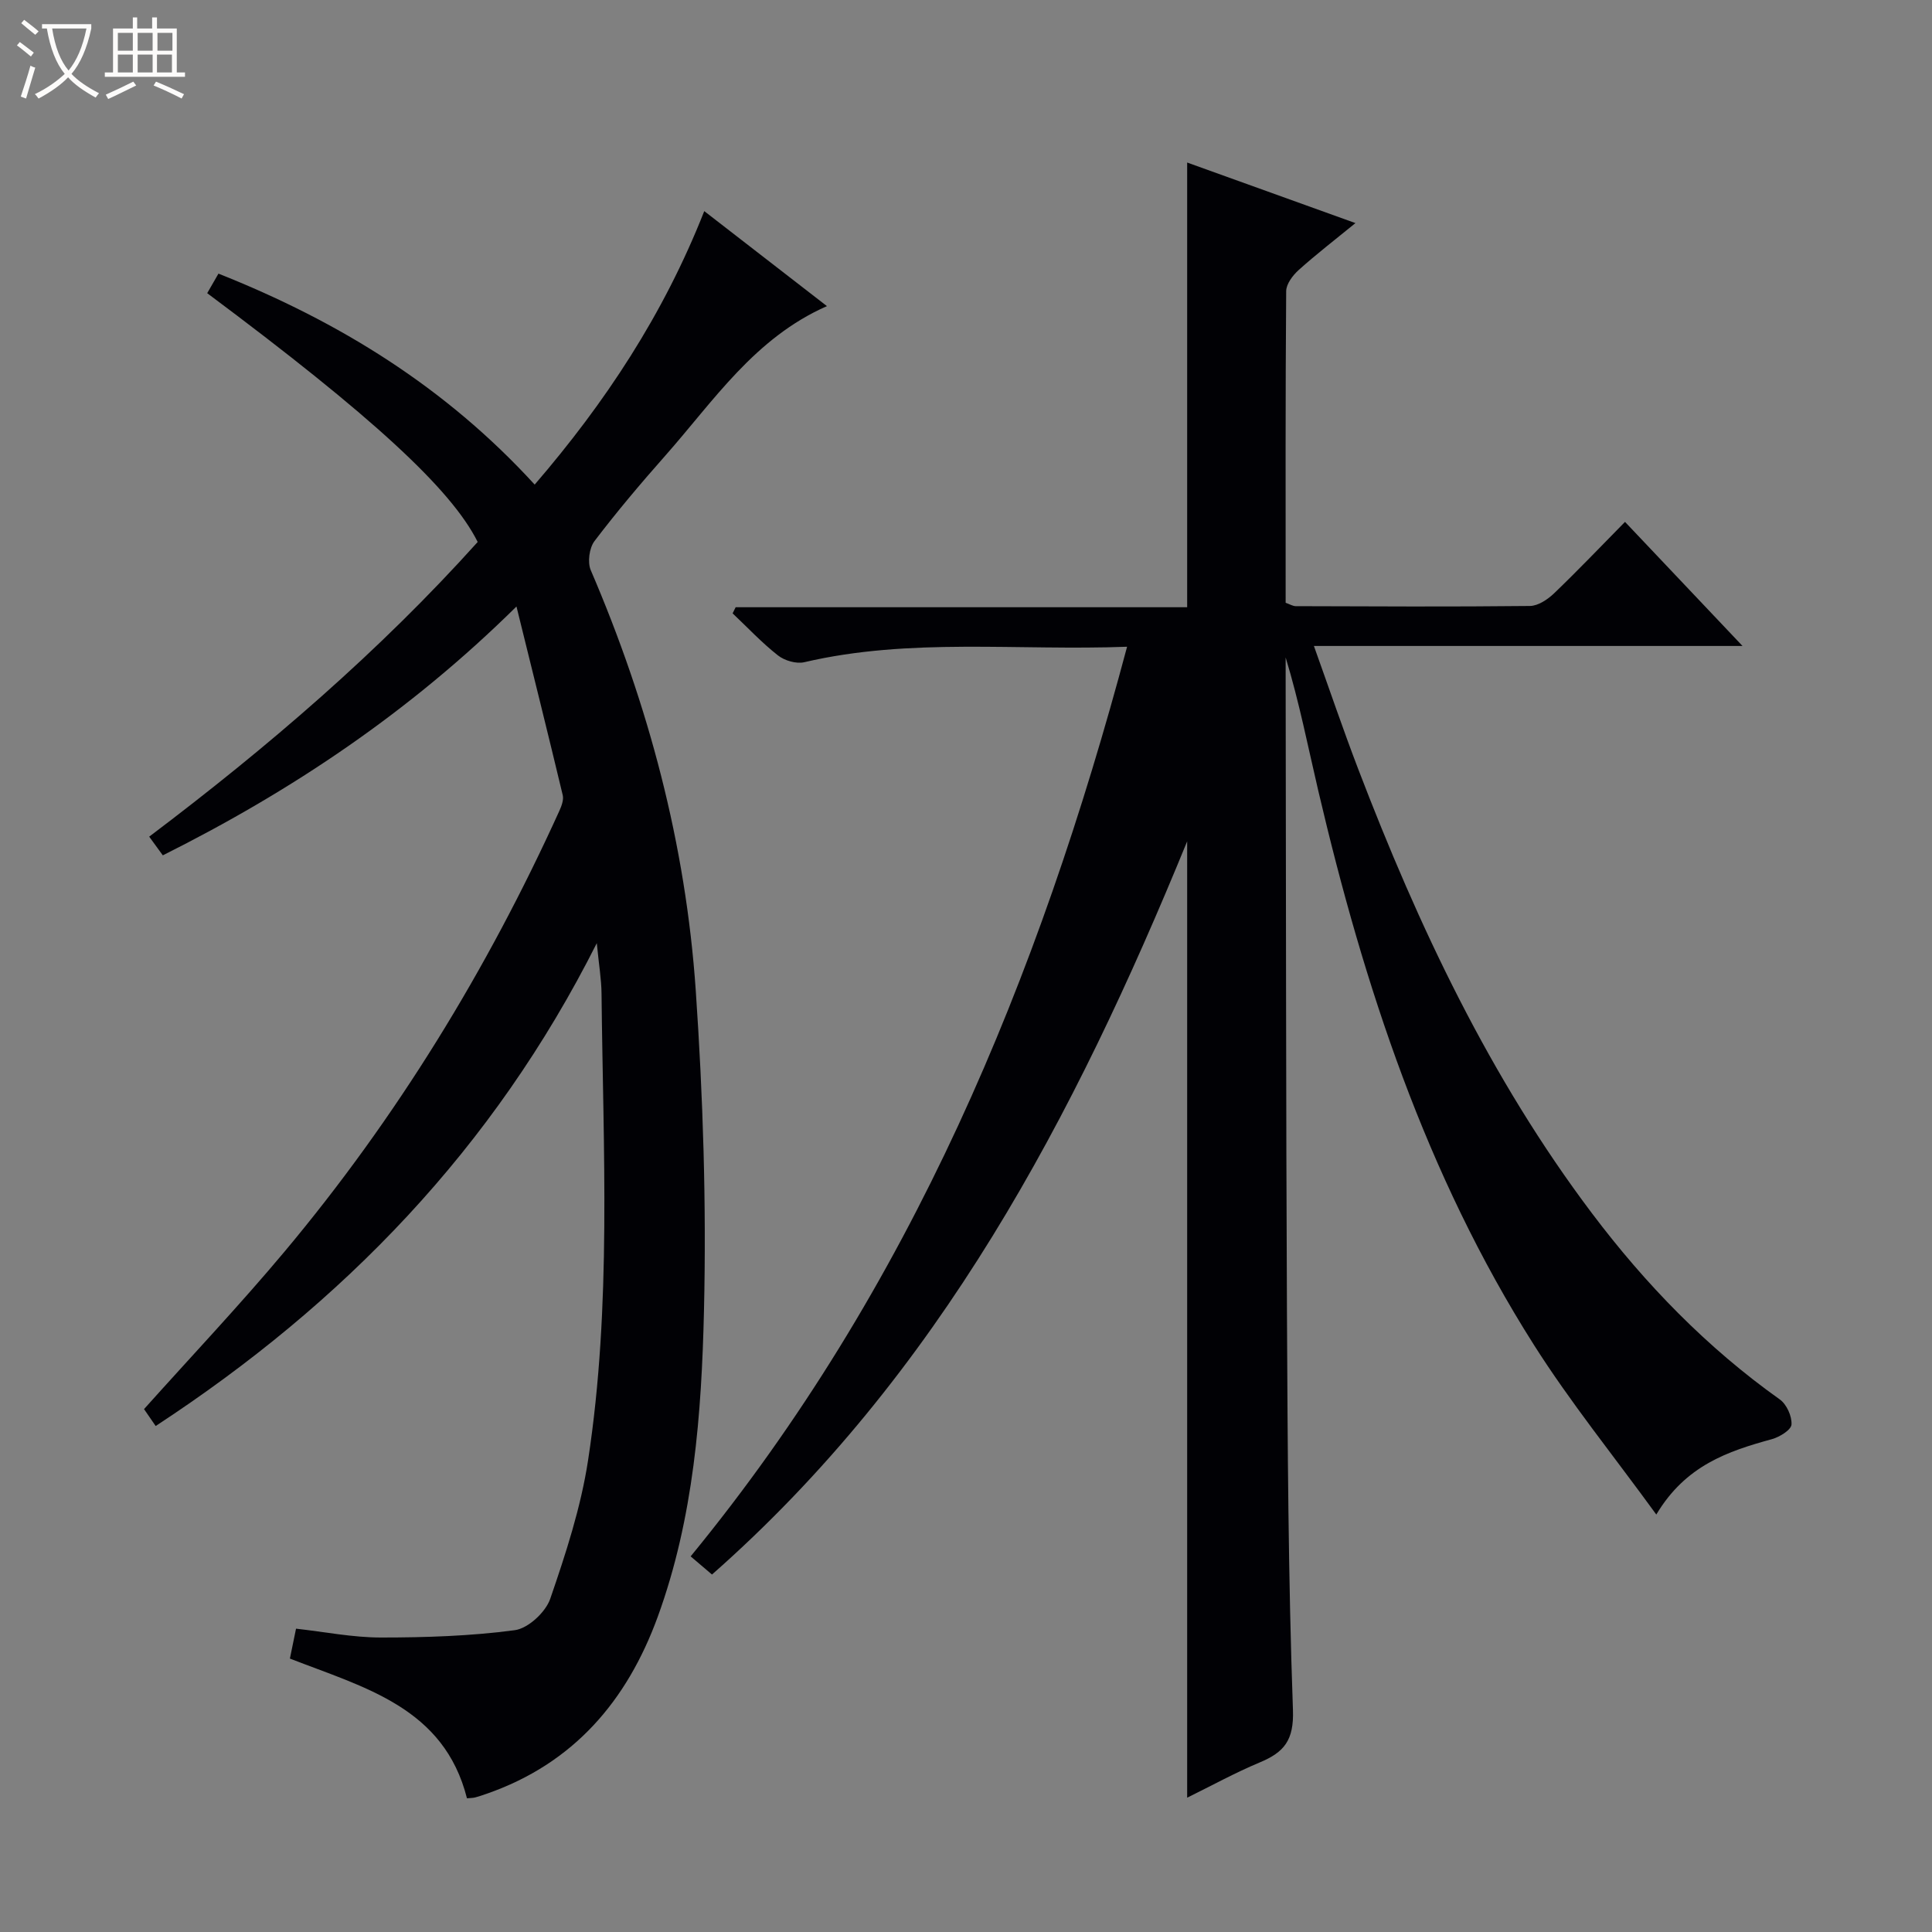 <svg enable-background="new 0 0 400 400" viewBox="0 0 400 400" xmlns="http://www.w3.org/2000/svg"><rect x="0" y="0" width="400" height="400" fill="#808080" stroke="none"/><path d="m6.4 11.7c-1-.8-1.9-1.6-2.9-2.3l.6-.7c.9.7 1.9 1.4 2.9 2.2zm-2.1 8.3c.7-2.1 1.4-4.2 2-6.4.2.1.6.3 1 .4-.7 2.3-1.3 4.4-1.9 6.4zm3-12.8c-1.1-.9-2.1-1.7-2.9-2.4l.6-.7c1 .8 2 1.5 3 2.4zm1.4-1.3v-.9h10.2v.9c-.9 4.2-2.3 7.3-4.1 9.4 1.3 1.4 3.2 2.7 5.7 4-.2.2-.4.5-.7.9-2.5-1.4-4.4-2.7-5.7-4.2-1.4 1.5-3.5 3-6.1 4.4 0 0 0 0-.1-.1-.3-.4-.5-.7-.7-.8 2.7-1.3 4.7-2.8 6.2-4.2-1.8-2.2-3-5.3-3.7-9.4zm9.2 0h-7.1c.6 3.8 1.7 6.7 3.4 8.7 1.7-2.1 2.9-4.8 3.7-8.7z" fill="#fcfbfa"/><path d="m31.6 3.6h.9v2.3h4.1v9.1h1.7v.9h-16.6v-.9h1.7v-9.1h4.1v-2.3h.9v2.3h3.1v-2.3zm-4 13.3.6.8c-1.9.9-3.8 1.9-5.8 2.8-.2-.3-.3-.6-.5-.9 2-.9 3.9-1.8 5.7-2.7zm-3.2-10.1v3.7h3.1v-3.7zm0 4.5v3.7h3.1v-3.7zm4.1-4.5v3.7h3.1v-3.7zm0 4.5v3.7h3.1v-3.7zm9.1 9.1c-2.1-1.1-4.1-2-5.8-2.7l.5-.8c2.2.9 4.1 1.8 5.8 2.6zm-1.9-13.6h-3.1v3.7h3.1zm-3.2 4.5v3.7h3.1v-3.7z" fill="#fcfbfa"/><g fill="#010105"><path d="m147.41 325.99c-1.72-1.47-2.96-2.52-4.42-3.76 45.61-55.6 72.04-119.64 90.36-188.33-22.74.86-44.93-1.92-66.82 3.2-1.66.39-4.09-.32-5.47-1.41-3.34-2.62-6.28-5.77-9.38-8.7.21-.42.42-.85.63-1.27h93.48c0-30.98 0-61.31 0-92.07 11.24 4.05 22.61 8.14 34.84 12.54-4.31 3.52-8.16 6.48-11.76 9.72-1.22 1.1-2.57 2.89-2.58 4.37-.17 21.49-.11 42.97-.11 64.52.86.3 1.47.69 2.08.7 16.17.05 32.33.14 48.5-.04 1.69-.02 3.67-1.35 5-2.62 4.92-4.72 9.63-9.66 14.68-14.79 8.08 8.53 15.85 16.74 24.33 25.69-29.86 0-58.85 0-88.74 0 3.24 9.04 6.05 17.33 9.18 25.5 12.47 32.57 27.27 63.95 48.39 91.96 11.09 14.71 23.8 27.81 38.89 38.54 1.41 1 2.53 3.48 2.42 5.19-.07 1.12-2.46 2.59-4.05 3.03-9.11 2.5-17.87 5.43-23.94 15.61-8.79-12.1-17.77-23.19-25.36-35.16-22.35-35.23-35.16-74.31-44.61-114.63-2.15-9.17-3.96-18.43-6.77-27.66v3.99c.08 43.83.06 87.66.27 131.49.14 27.48.26 54.97 1.24 82.42.23 6.31-1.84 8.77-6.87 10.87-5.14 2.15-10.05 4.86-15.03 7.3 0-66 0-131.59 0-198-23.38 57.11-51.38 110.4-98.38 151.8z"/><path d="m60.02 343.39c.42-2.05.82-3.98 1.27-6.19 5.87.65 11.73 1.83 17.58 1.83 9.25 0 18.57-.3 27.72-1.52 2.76-.37 6.38-3.73 7.33-6.5 3.22-9.35 6.34-18.92 7.83-28.65 4.91-32.07 3.12-64.42 2.79-96.69-.03-2.93-.54-5.86-.98-10.4-21.43 42.59-52.56 74.59-91.33 99.97-.93-1.35-1.74-2.53-2.41-3.5 9.88-11.03 19.83-21.55 29.11-32.63 23.2-27.72 41.92-58.29 56.86-91.19.46-1.01.95-2.3.72-3.28-3.03-12.68-6.19-25.33-9.58-39.07-22.07 21.8-46.4 38.1-73.22 51.52-.9-1.24-1.79-2.46-2.82-3.87 24.6-18.56 47.65-38.36 68.01-61.01-5.48-10.98-21.91-26.08-56-51.51.72-1.25 1.48-2.56 2.33-4.05 24.97 9.92 46.99 23.48 65.47 43.68 14.59-16.95 26.66-35.17 35.11-56.62 8.6 6.66 16.8 13.01 25.4 19.67-14.99 6.6-23.45 19.63-33.48 30.97-5.07 5.73-10.02 11.59-14.65 17.68-1.08 1.43-1.47 4.38-.77 6.02 11.97 27.85 19.67 56.83 21.74 87.03 1.51 22.05 2.22 44.23 1.7 66.32-.5 21.38-2.12 42.86-9.56 63.3-6.36 17.46-17.45 30.44-35.46 36.69-.78.27-1.56.54-2.35.75-.48.12-.99.11-1.7.18-4.75-18.8-21.15-22.89-36.66-28.93z"/></g></svg>